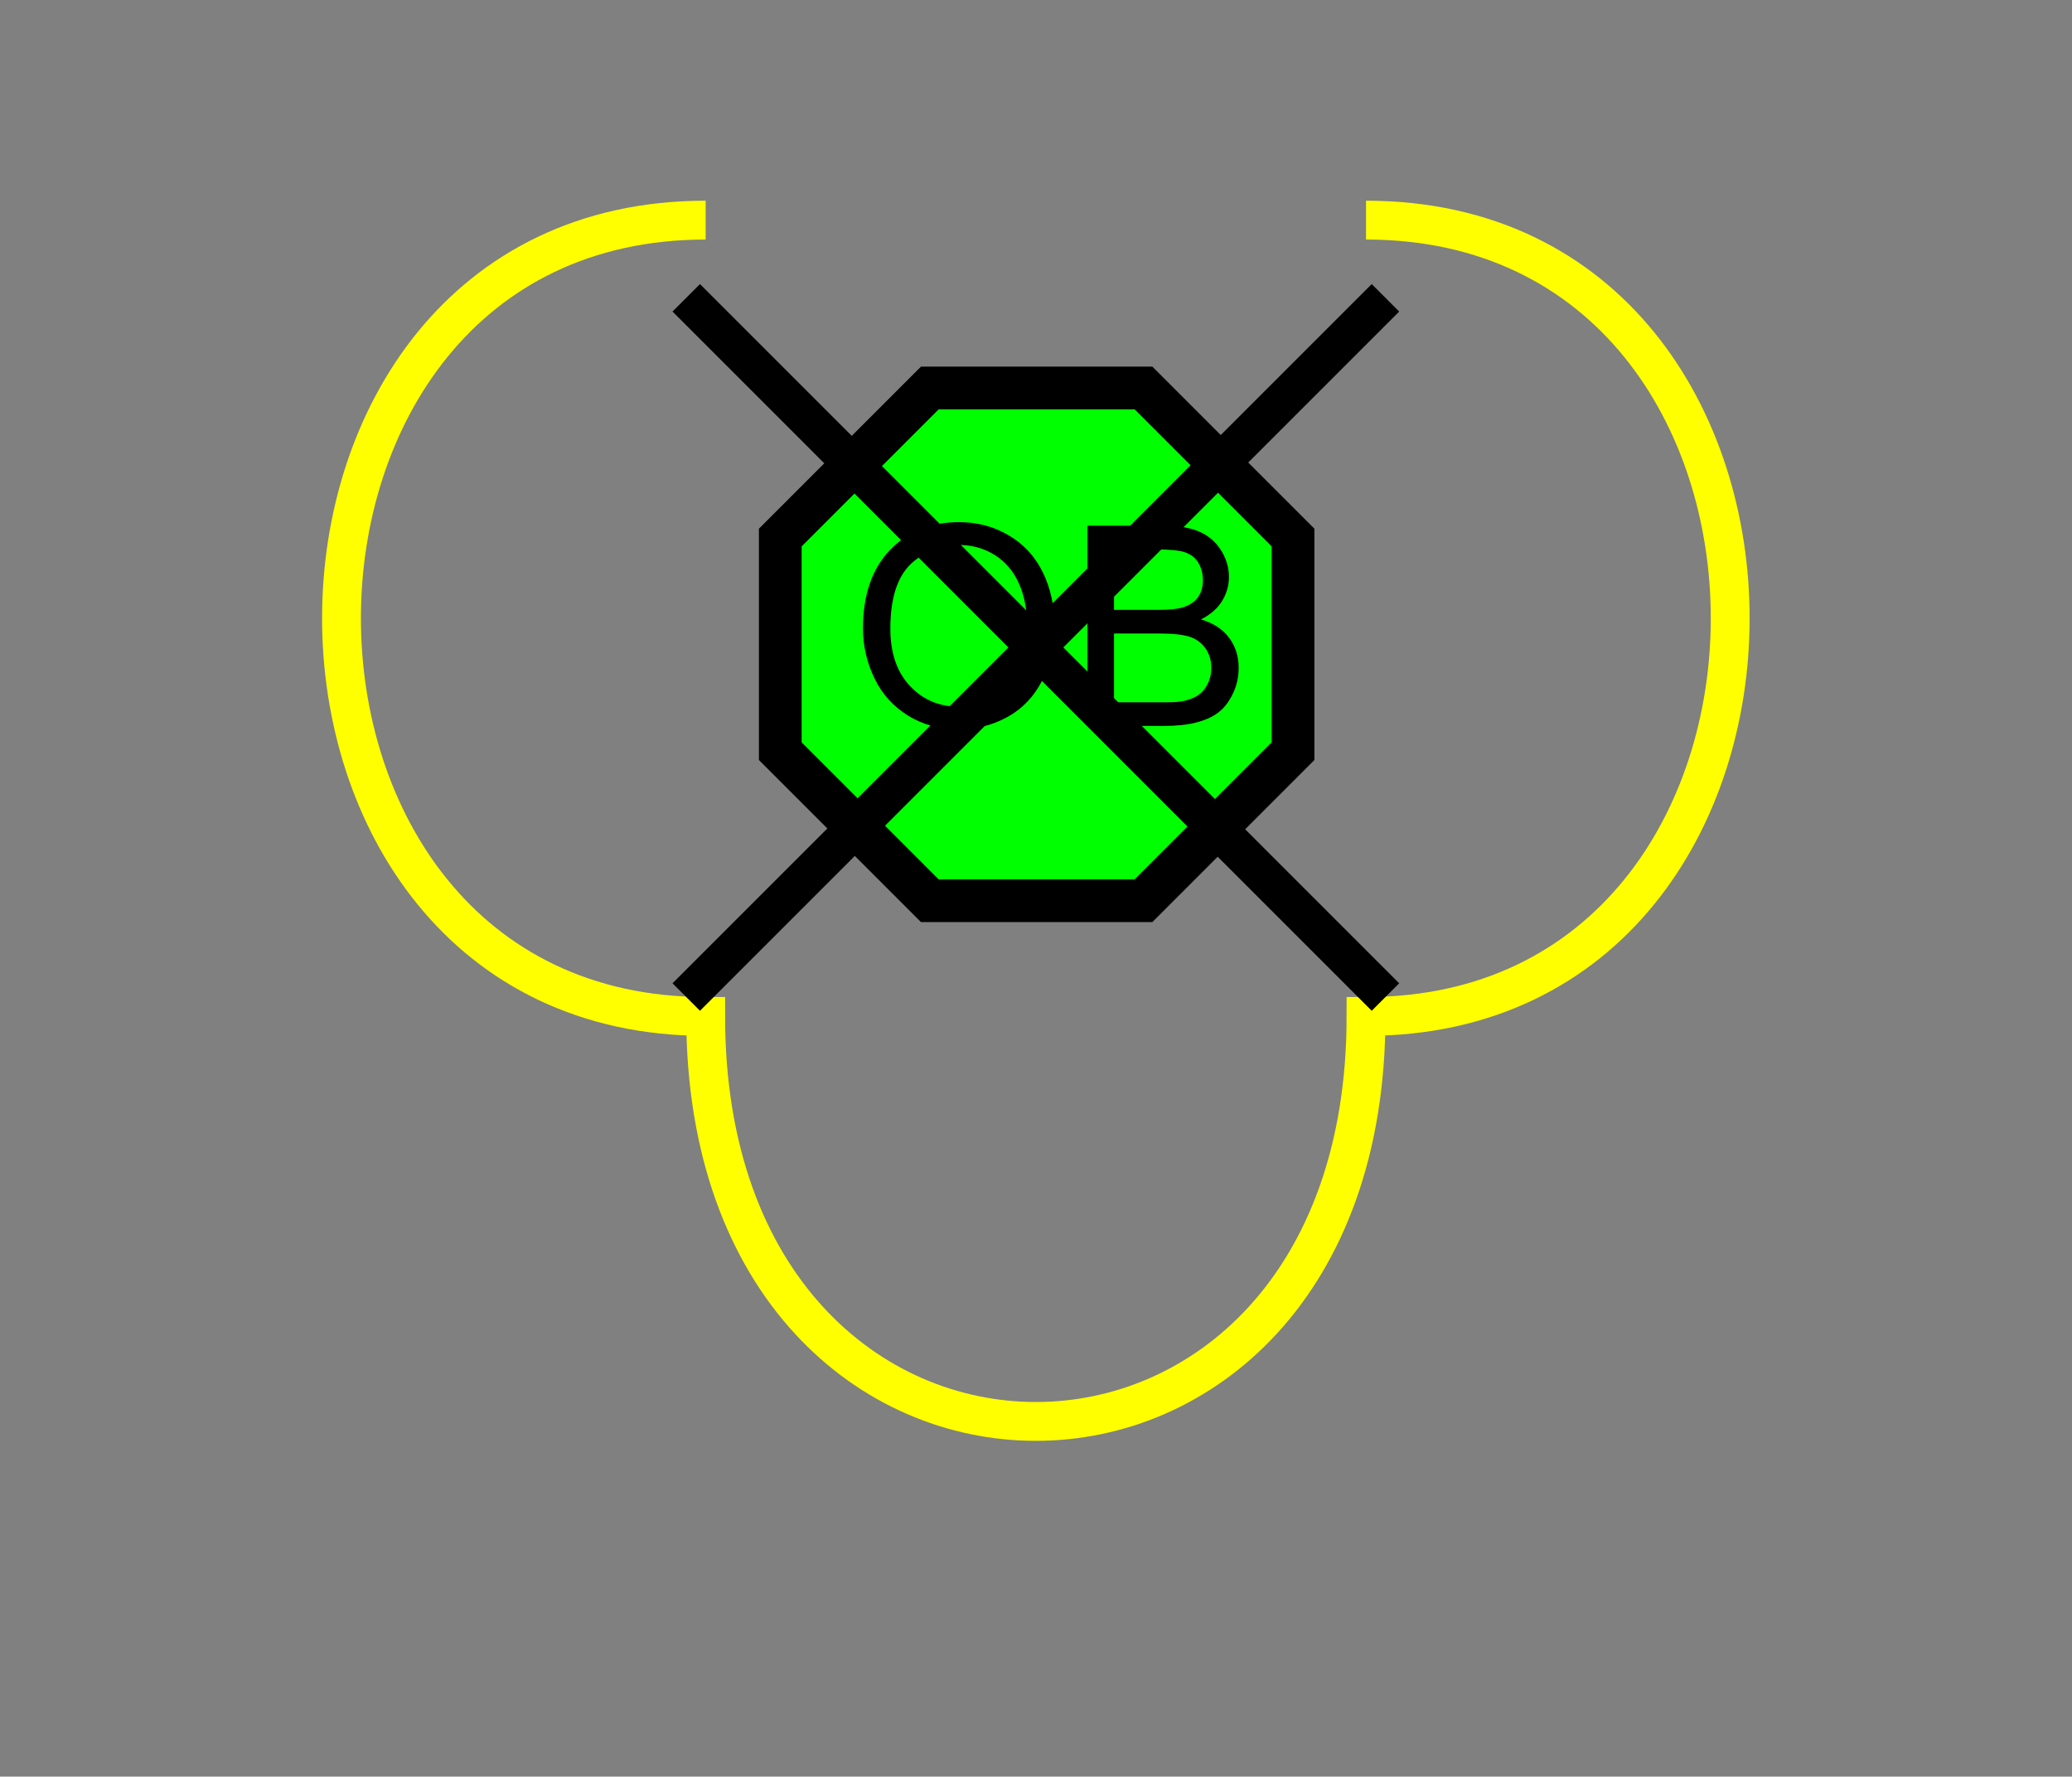 <?xml version="1.0" encoding="UTF-8" standalone="no"?>
<svg
   xmlns:dc="http://purl.org/dc/elements/1.1/"
   xmlns:cc="http://creativecommons.org/ns#"
   xmlns:rdf="http://www.w3.org/1999/02/22-rdf-syntax-ns#"
   xmlns:svg="http://www.w3.org/2000/svg"
   xmlns="http://www.w3.org/2000/svg"
   id="svg17"
   height="116.05mm"
   width="135.35mm"
   version="1.0">
  <rect width="100%" height="100%" fill="#808080" stroke="none"/>
  <defs
     id="defs3">
    <pattern
       y="0"
       x="0"
       height="6"
       width="6"
       patternUnits="userSpaceOnUse"
       id="EMFhbasepattern" />
  </defs>
  <path
     id="path5"
     d="  M 174.225,54.345   C 54.345,54.345 54.345,250.948 174.225,250.948   C 174.225,384.254 337.261,384.254 337.261,250.948   C 457.141,250.948 457.141,54.345 337.261,54.345  "
     style="fill:none;stroke:#ffff00;stroke-width:9.59px;stroke-linecap:butt;stroke-linejoin:miter;stroke-miterlimit:10;stroke-dasharray:none;stroke-opacity:1;" />
  <path
     id="path7"
     d="  M 229.569,95.784   L 229.569,95.784   L 282.316,95.784   L 319.239,132.707   L 319.239,185.454   L 282.316,222.376   L 229.569,222.376   L 192.646,185.454   L 192.646,132.707   z "
     style="fill:#00ff00;fill-rule:evenodd;fill-opacity:1;stroke:none;" />
  <path
     id="path9"
     d="  M 229.569,95.784   L 229.569,95.784   L 282.316,95.784   L 319.239,132.707   L 319.239,185.454   L 282.316,222.376   L 229.569,222.376   L 192.646,185.454   L 192.646,132.707   z "
     style="fill:none;stroke:#000000;stroke-width:10.549px;stroke-linecap:butt;stroke-linejoin:miter;stroke-miterlimit:10;stroke-dasharray:none;stroke-opacity:1;" />
  <path
     id="path11"
     d="  M 213.066,155.124   C 213.066,146.932 215.264,140.499 219.659,135.863   C 224.095,131.228 229.769,128.91 236.722,128.91   C 241.317,128.91 245.393,129.989 249.07,132.187   C 252.746,134.345 255.543,137.382 257.461,141.298   C 259.379,145.214 260.338,149.61 260.338,154.565   C 260.338,159.6 259.339,164.075 257.301,168.031   C 255.263,171.987 252.426,174.984 248.71,177.022   C 244.994,179.06 240.998,180.059 236.682,180.059   C 232.047,180.059 227.891,178.94 224.215,176.702   C 220.578,174.425 217.781,171.388 215.903,167.472   C 214.025,163.596 213.066,159.48 213.066,155.124   z  M 219.819,155.244   C 219.819,161.198 221.417,165.873 224.614,169.31   C 227.811,172.746 231.847,174.465 236.682,174.465   C 241.597,174.465 245.633,172.746 248.83,169.27   C 251.987,165.793 253.585,160.878 253.585,154.525   C 253.585,150.529 252.906,147.012 251.547,144.015   C 250.189,140.978 248.191,138.661 245.593,137.022   C 242.956,135.384 240.039,134.545 236.762,134.545   C 232.127,134.545 228.171,136.143 224.814,139.3   C 221.497,142.497 219.819,147.811 219.819,155.244   z  M 268.49,179.22   L 268.49,129.79   L 287.032,129.79   C 290.828,129.79 293.865,130.269 296.142,131.268   C 298.42,132.267 300.178,133.826 301.497,135.903   C 302.776,137.981 303.415,140.179 303.415,142.417   C 303.415,144.535 302.856,146.533 301.697,148.411   C 300.578,150.249 298.82,151.767 296.502,152.926   C 299.499,153.805 301.817,155.284 303.415,157.402   C 305.013,159.52 305.813,161.997 305.813,164.874   C 305.813,167.192 305.333,169.35 304.334,171.348   C 303.375,173.346 302.176,174.864 300.738,175.943   C 299.299,177.022 297.501,177.821 295.303,178.381   C 293.145,178.94 290.508,179.22 287.351,179.22   z  M 275.044,150.569   L 285.713,150.569   C 288.63,150.569 290.708,150.369 291.947,149.969   C 293.625,149.49 294.864,148.651 295.703,147.532   C 296.582,146.373 296.982,144.934 296.982,143.216   C 296.982,141.578 296.582,140.139 295.823,138.86   C 295.023,137.622 293.905,136.783 292.426,136.303   C 290.988,135.863 288.47,135.624 284.914,135.624   L 275.044,135.624   z  M 275.044,173.386   L 287.351,173.386   C 289.469,173.386 290.948,173.306 291.787,173.146   C 293.305,172.866 294.544,172.427 295.583,171.787   C 296.582,171.148 297.421,170.269 298.06,169.03   C 298.7,167.831 299.059,166.473 299.059,164.874   C 299.059,163.036 298.58,161.438 297.621,160.079   C 296.662,158.72 295.383,157.761 293.705,157.202   C 292.026,156.683 289.629,156.403 286.472,156.403   L 275.044,156.403   z "
     style="fill:#000000;fill-rule:evenodd;fill-opacity:1;stroke:none;" />
  <path
     id="path13"
     d="  M 169.43,73.526   L 342.056,246.153  "
     style="fill:none;stroke:#000000;stroke-width:9.59px;stroke-linecap:butt;stroke-linejoin:miter;stroke-miterlimit:10;stroke-dasharray:none;stroke-opacity:1;" />
  <path
     id="path15"
     d="  M 169.43,246.153   L 342.056,73.526  "
     style="fill:none;stroke:#000000;stroke-width:9.59px;stroke-linecap:butt;stroke-linejoin:miter;stroke-miterlimit:10;stroke-dasharray:none;stroke-opacity:1;" />
</svg>
